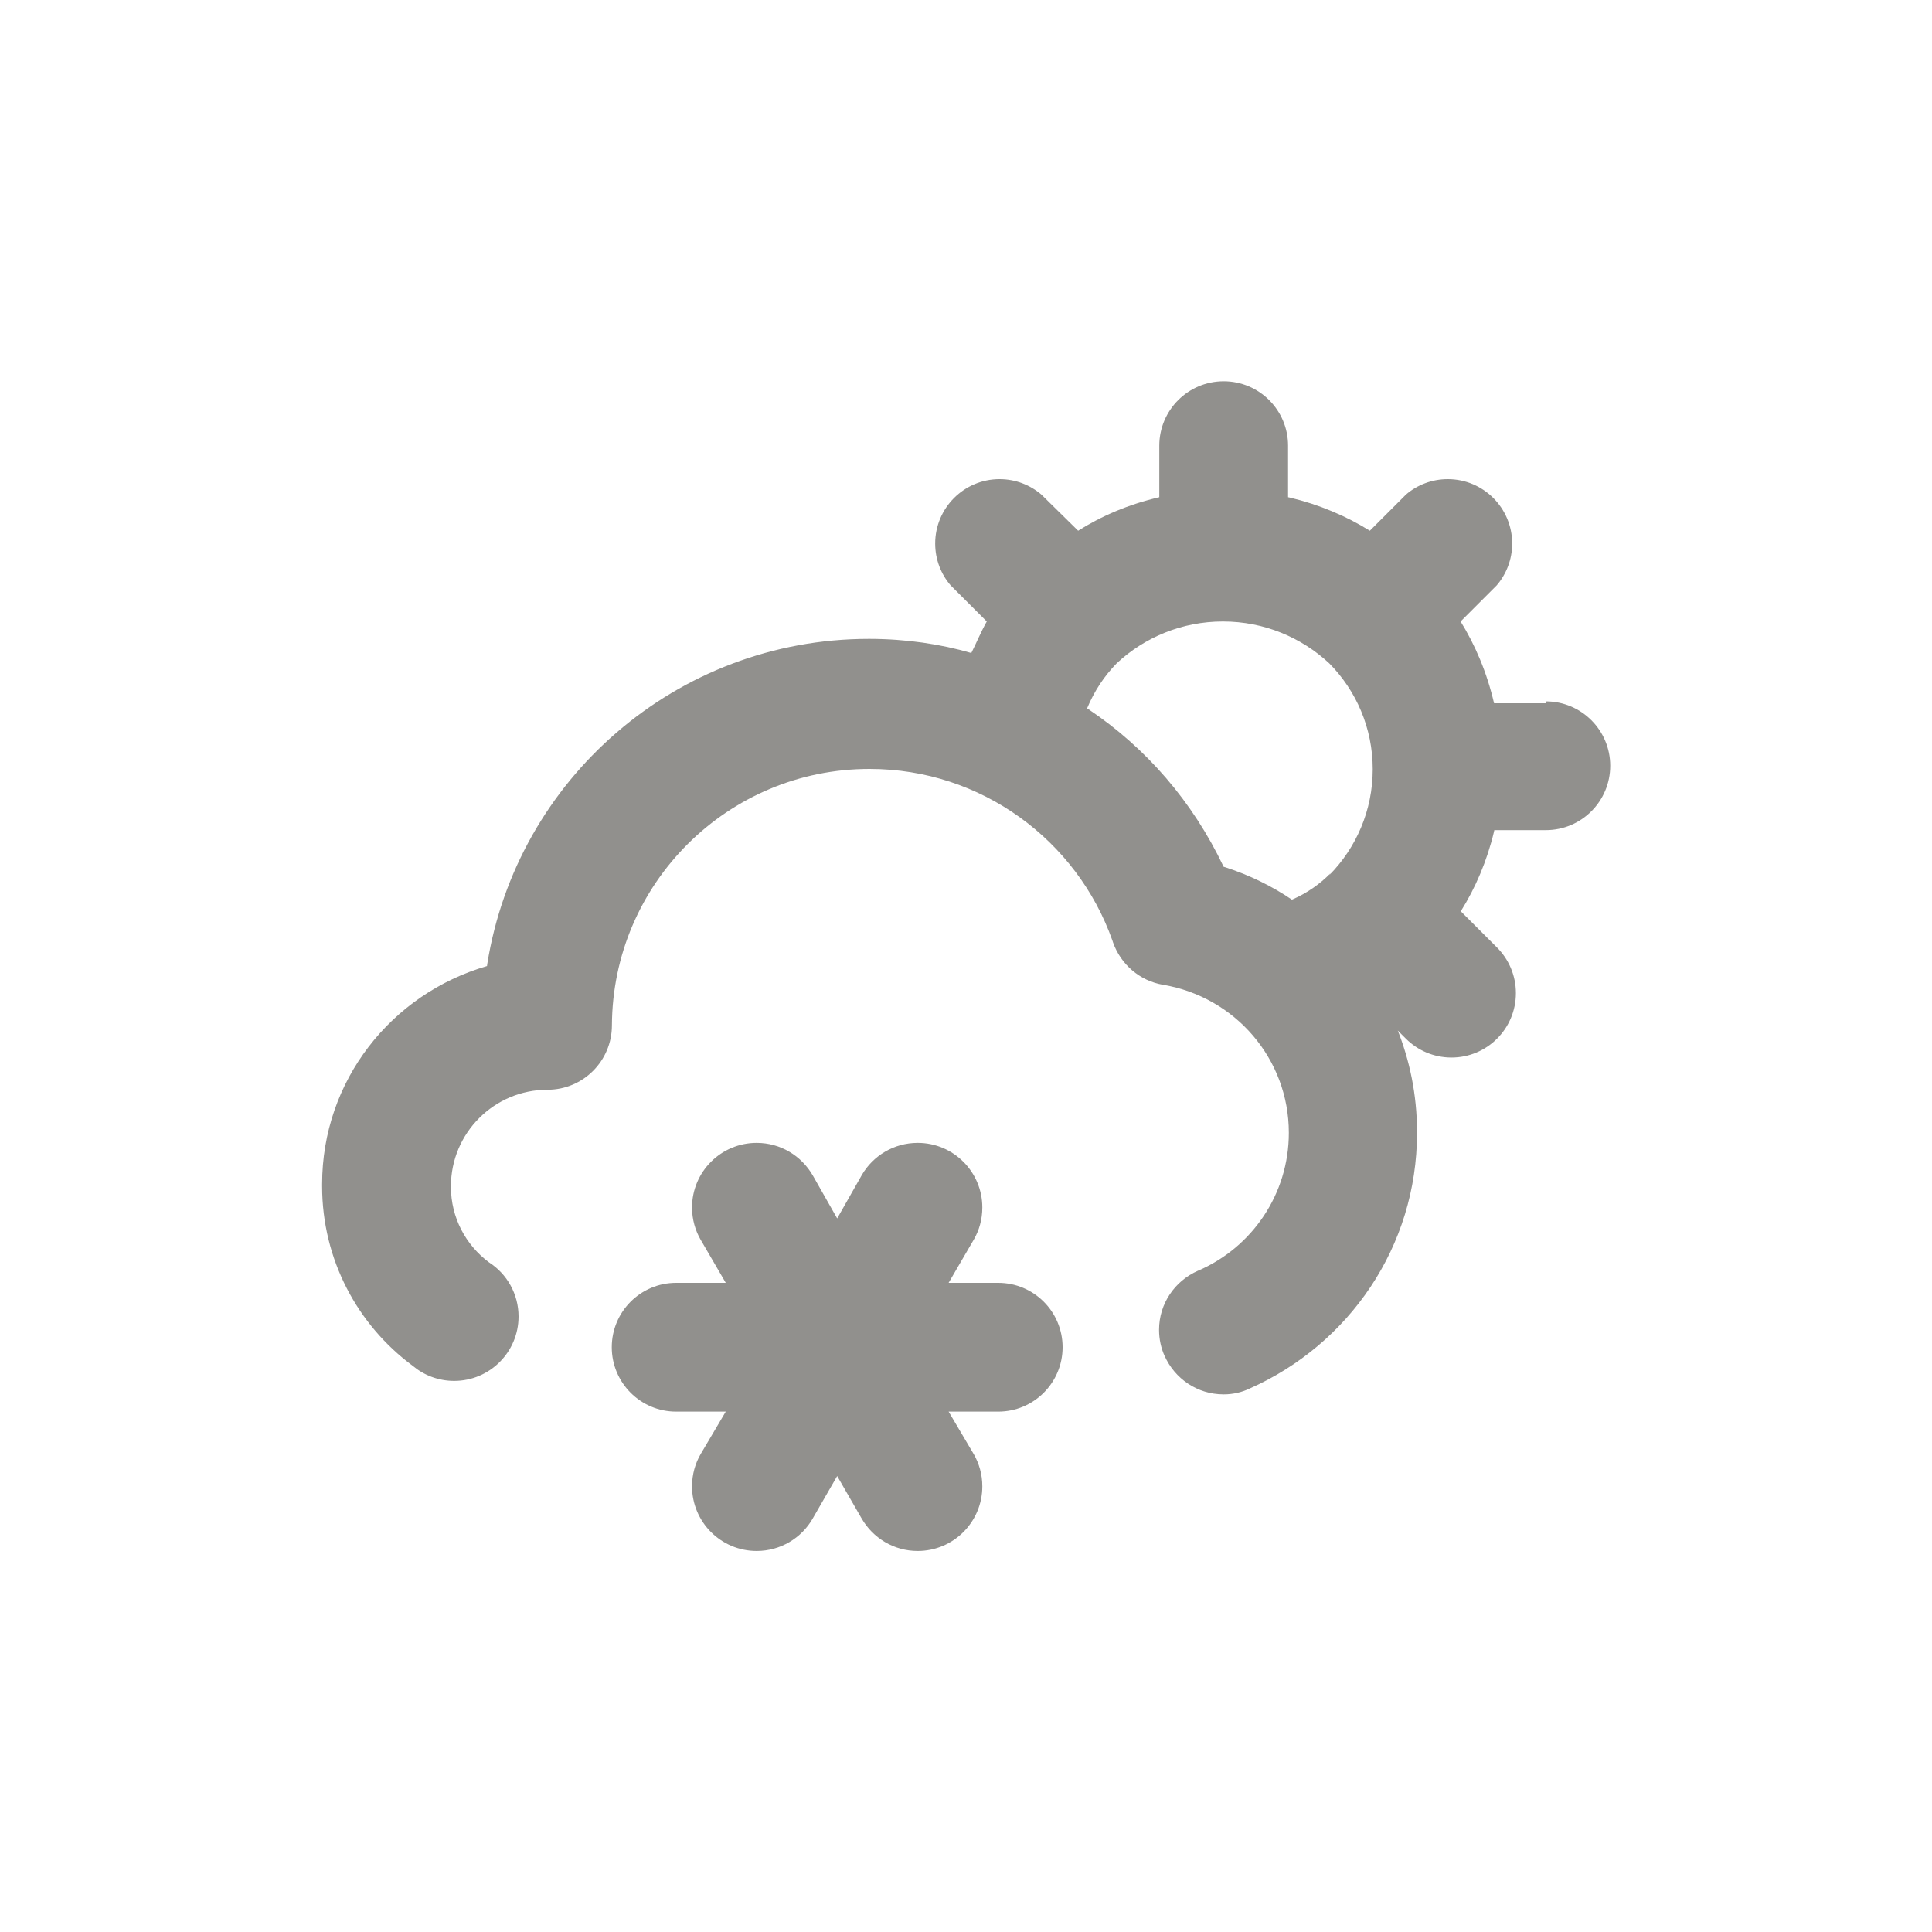 <!-- Generated by IcoMoon.io -->
<svg version="1.1" xmlns="http://www.w3.org/2000/svg" width="40" height="40" viewBox="0 0 40 40">
<title>cloud-sun-meatball</title>
<path fill="#91908d" d="M20.667 26.56h-1.027l0.52-0.893c0.112-0.191 0.178-0.421 0.178-0.667 0-0.739-0.599-1.338-1.338-1.338-0.494 0-0.925 0.267-1.157 0.665l-0.003 0.006-0.507 0.893-0.507-0.893c-0.235-0.404-0.666-0.671-1.16-0.671-0.739 0-1.338 0.599-1.338 1.338 0 0.245 0.066 0.475 0.181 0.673l-0.003-0.006 0.52 0.893h-1.027c-0.736 0-1.333 0.597-1.333 1.333s0.597 1.333 1.333 1.333v0h1.027l-0.52 0.88c-0.112 0.191-0.178 0.421-0.178 0.667 0 0.739 0.599 1.338 1.338 1.338 0.494 0 0.925-0.267 1.157-0.665l0.003-0.006 0.507-0.88 0.507 0.88c0.235 0.404 0.666 0.671 1.16 0.671 0.739 0 1.338-0.599 1.338-1.338 0-0.245-0.066-0.475-0.181-0.673l0.003 0.006-0.52-0.88h1.027c0.736 0 1.333-0.597 1.333-1.333s-0.597-1.333-1.333-1.333v0zM32 14.56h-1.067c-0.15-0.641-0.389-1.206-0.707-1.717l0.014 0.024 0.747-0.747c0.199-0.232 0.321-0.535 0.321-0.867 0-0.736-0.597-1.333-1.333-1.333-0.332 0-0.636 0.121-0.869 0.322l0.002-0.001-0.747 0.747c-0.487-0.304-1.052-0.543-1.655-0.686l-0.038-0.008v-1.067c0-0.736-0.597-1.333-1.333-1.333s-1.333 0.597-1.333 1.333v0 1.067c-0.636 0.148-1.197 0.387-1.702 0.707l0.022-0.013-0.76-0.747c-0.232-0.199-0.535-0.321-0.867-0.321-0.736 0-1.333 0.597-1.333 1.333 0 0.332 0.121 0.636 0.322 0.869l-0.001-0.002 0.747 0.747c-0.12 0.213-0.213 0.44-0.32 0.653-0.631-0.185-1.356-0.292-2.106-0.293h-0.001c-0.004 0-0.009 0-0.015 0-3.985 0-7.29 2.914-7.899 6.728l-0.006 0.046c-1.986 0.576-3.414 2.379-3.414 4.515 0 0.016 0 0.031 0 0.047l-0-0.002c0.001 1.52 0.735 2.869 1.868 3.711l0.012 0.009c0.229 0.192 0.528 0.309 0.854 0.309 0.736 0 1.333-0.597 1.333-1.333 0-0.469-0.242-0.882-0.608-1.119l-0.005-0.003c-0.48-0.359-0.787-0.925-0.787-1.563 0-0.004 0-0.007 0-0.011v0.001c0-1.105 0.895-2 2-2v0c0.736 0 1.333-0.597 1.333-1.333v0c0.014-2.935 2.396-5.309 5.333-5.309 2.321 0 4.295 1.482 5.029 3.552l0.012 0.037c0.161 0.458 0.553 0.796 1.032 0.879l0.008 0.001c1.485 0.252 2.601 1.528 2.601 3.065 0 1.273-0.765 2.367-1.861 2.847l-0.020 0.008c-0.478 0.21-0.806 0.679-0.806 1.224 0 0.194 0.041 0.378 0.116 0.544l-0.003-0.008c0.211 0.475 0.679 0.8 1.222 0.8 0.002 0 0.003 0 0.005 0h-0c0 0 0.001 0 0.001 0 0.193 0 0.376-0.044 0.54-0.123l-0.007 0.003c2.058-0.913 3.467-2.938 3.467-5.293 0-0.014-0-0.029-0-0.043v0.002c-0.003-0.75-0.15-1.464-0.414-2.118l0.014 0.038 0.173 0.173c0.24 0.238 0.569 0.385 0.933 0.387h0c0.002 0 0.005 0 0.008 0 0.366 0 0.698-0.148 0.939-0.387l-0 0c0.244-0.242 0.394-0.577 0.394-0.947s-0.151-0.705-0.394-0.947l-0.747-0.747c0.304-0.483 0.543-1.044 0.686-1.642l0.008-0.038h1.067c0.736 0 1.333-0.597 1.333-1.333s-0.597-1.333-1.333-1.333v0zM27.547 18.080v0c-0.223 0.227-0.489 0.411-0.784 0.54l-0.016 0.006c-0.406-0.276-0.875-0.507-1.374-0.669l-0.039-0.011c-0.642-1.353-1.607-2.463-2.798-3.262l-0.029-0.018c0.15-0.362 0.358-0.672 0.614-0.934l-0.001 0.001c0.575-0.537 1.349-0.866 2.2-0.866s1.625 0.33 2.202 0.868l-0.002-0.002c0.557 0.563 0.901 1.338 0.901 2.193s-0.344 1.63-0.901 2.194l0-0z"></path>
</svg>
